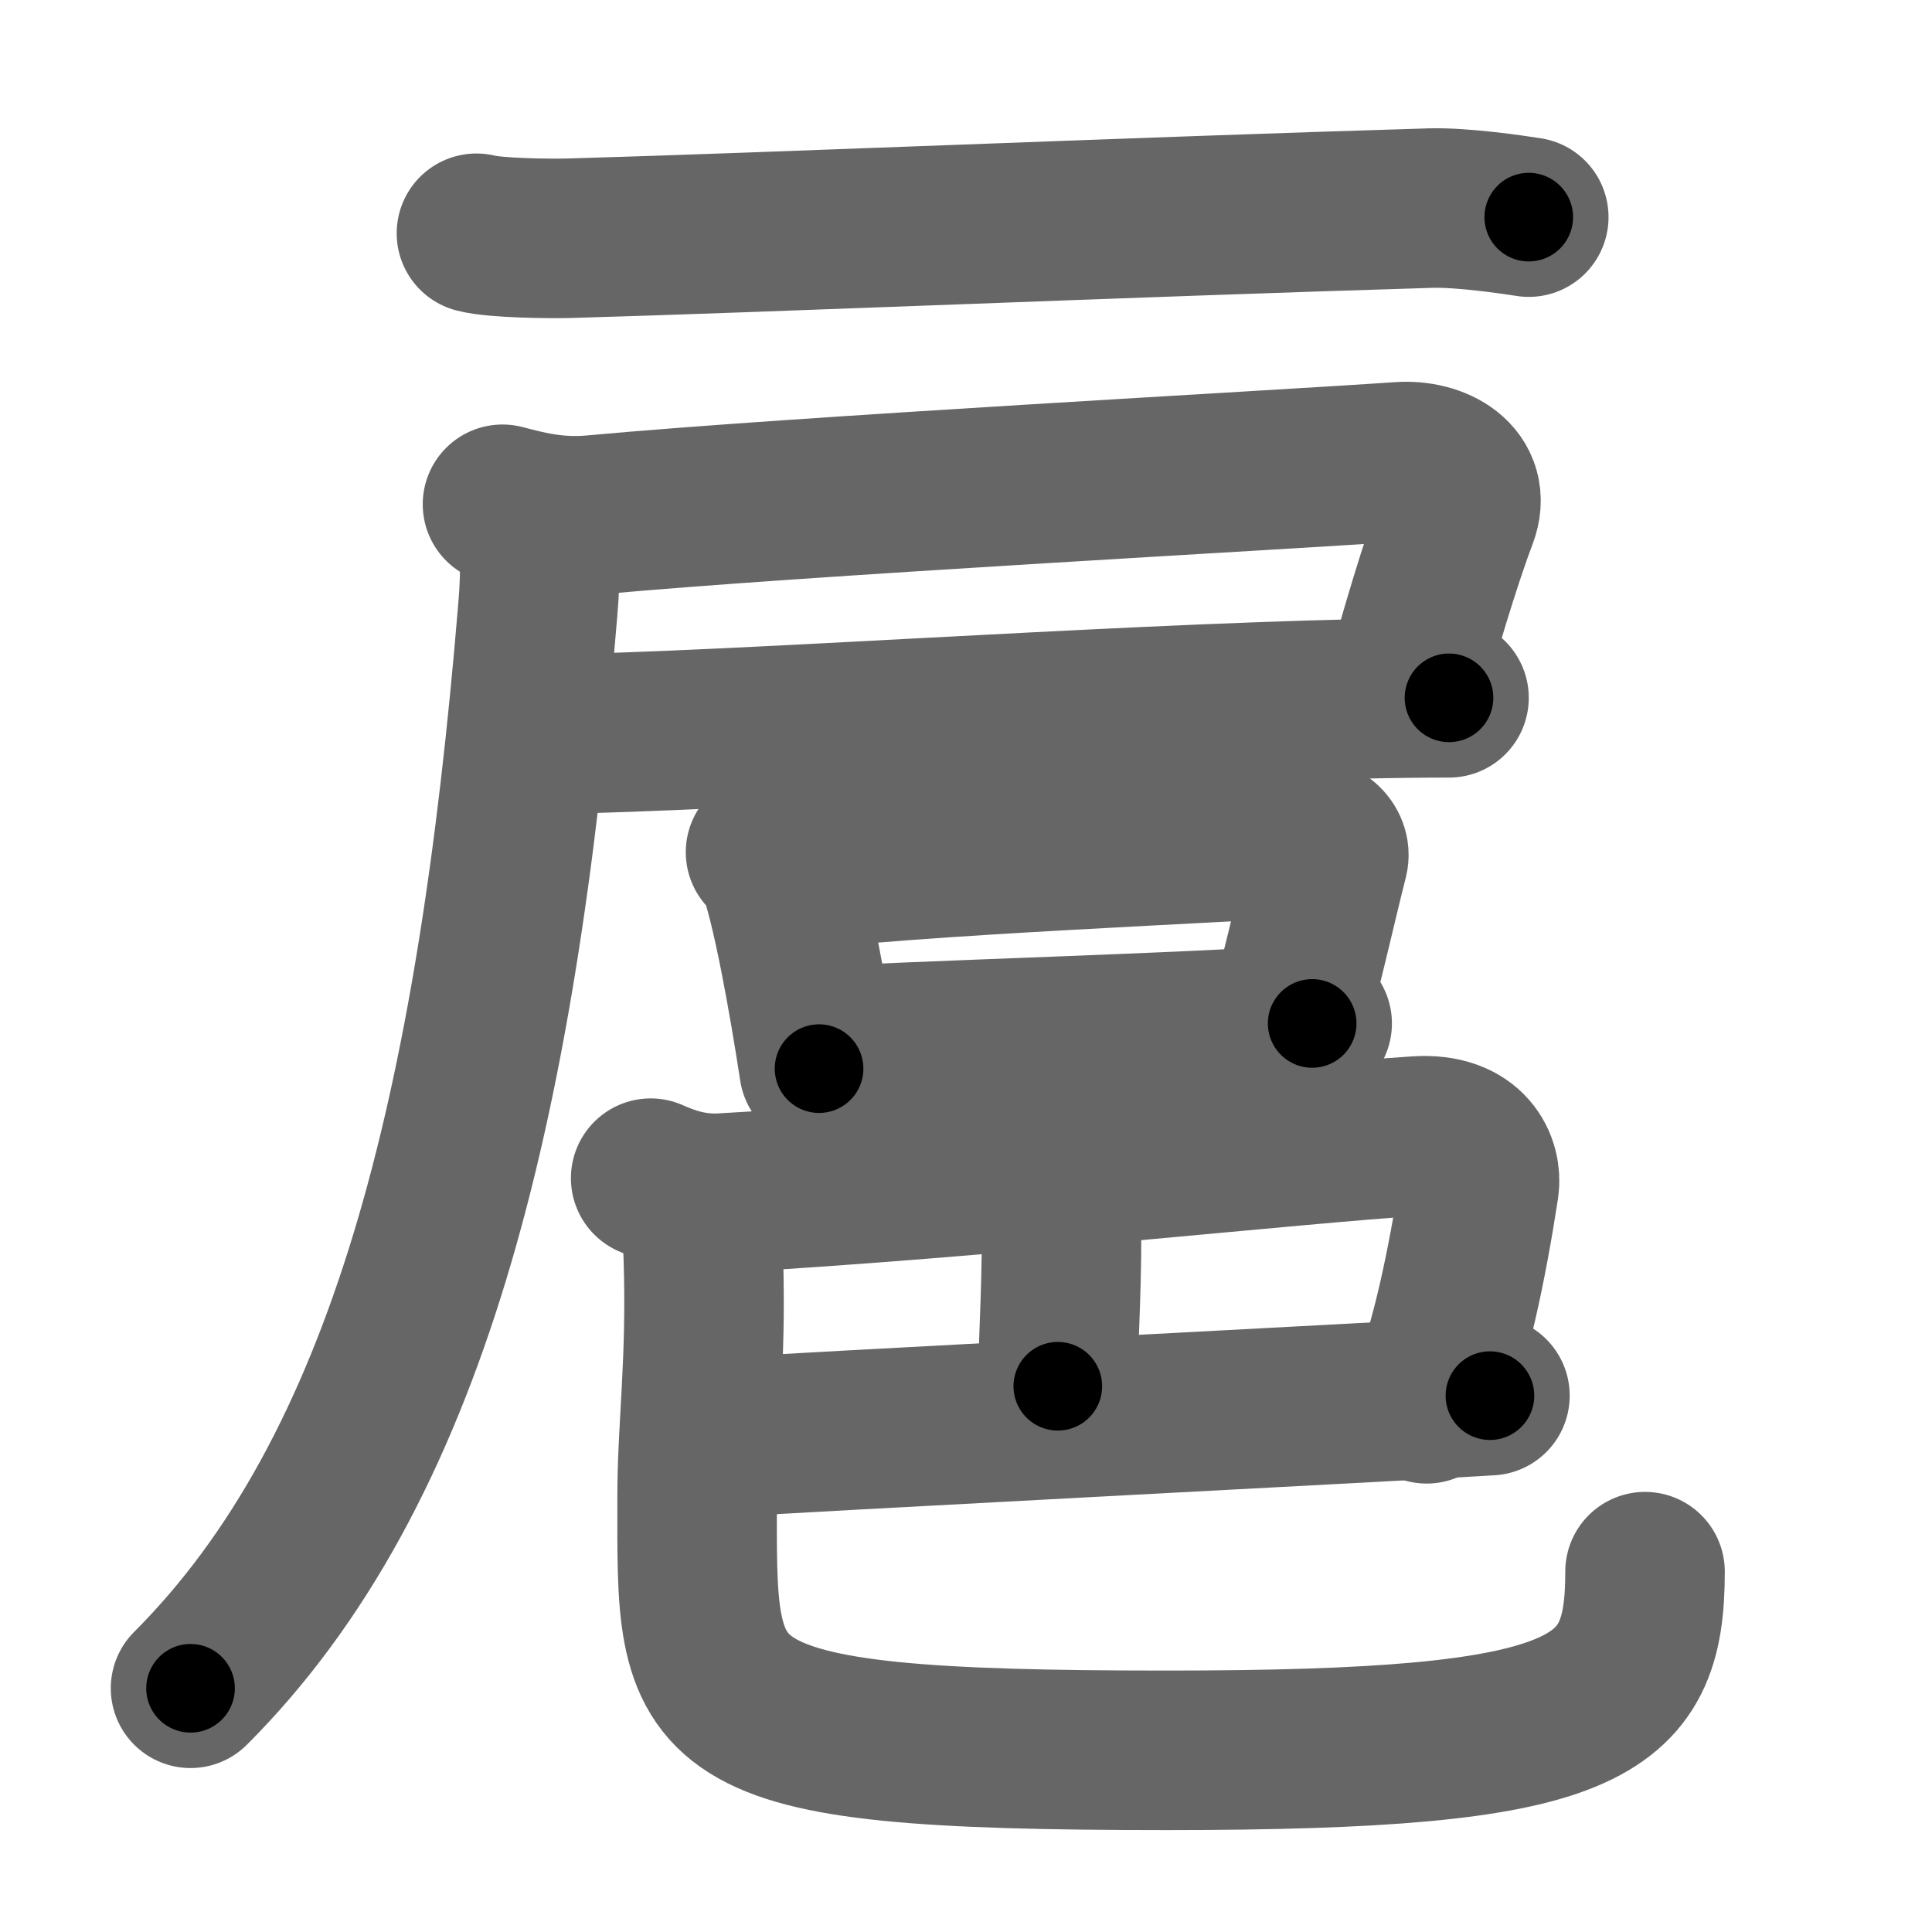<svg xmlns="http://www.w3.org/2000/svg" width="109" height="109" viewBox="0 0 109 109" id="6248"><g fill="none" stroke="#666" stroke-width="9" stroke-linecap="round" stroke-linejoin="round"><g><g><path d="M26.88,13.16c1.08,0.28,4.2,0.31,5.28,0.28c11.22-0.32,31.59-1.19,48.55-1.7c1.8-0.05,4.65,0.37,5.54,0.51" /><path d="M28.35,28.45c1.15,0.29,2.89,0.81,5.15,0.6c11.75-1.08,38.14-2.49,45.5-3c1.99-0.14,4.05,0.98,3.25,3.08c-1,2.63-2.25,6.88-3,9.66" /><path d="M29.75,41.43c1.6,0,3.56-0.05,5.78-0.13c12.5-0.45,33.41-1.93,46.22-1.93" /><path d="M29.94,28.95c0.56,1.3,0.6,3.15,0.4,5.46C28,62.75,23,83,10.75,95.25" /></g><g><g><path d="M43.19,48.08c0.24,0.21,0.49,0.39,0.6,0.65c0.84,2.08,1.85,7.82,2.42,11.56" /><path d="M44.7,49.18c5.54-0.88,25.9-1.68,28.74-1.95c1.04-0.1,1.66,0.59,1.51,1.18c-0.62,2.43-1.33,5.67-2.25,9.03" /><path d="M46.32,59.06c3.34-0.31,23.13-0.84,27.71-1.32" /></g><g><g><path d="M36.71,66.47c0.96,0.43,2.34,0.94,4.05,0.84c14.49-0.82,32.25-2.78,39.21-3.22c2.96-0.19,3.65,1.71,3.48,2.86c-0.67,4.36-1.63,9.05-2.96,12.25" /><path d="M58.62,66.92c0.64,0.29,1.27,2.14,1.27,2.72c0,3.63-0.21,6.37-0.21,8.57" /></g><g><path d="M39.8,81.16c4.42-0.32,39.21-2.1,44.26-2.42" /><path d="M38.88,67.7c0.7,0.87,0.75,1.89,0.8,3.22c0.19,5.96-0.35,9.52-0.35,13.54c0,12.29-0.63,14.29,26.5,14.29c23.93,0,26.98-2.25,26.98-10.08" /></g></g></g></g></g><g fill="none" stroke="#000" stroke-width="5" stroke-linecap="round" stroke-linejoin="round"><path d="M26.88,13.16c1.08,0.28,4.2,0.31,5.28,0.28c11.22-0.32,31.59-1.19,48.55-1.7c1.8-0.05,4.65,0.37,5.54,0.51" stroke-dasharray="59.447" stroke-dashoffset="59.447"><animate attributeName="stroke-dashoffset" values="59.447;59.447;0" dur="0.594s" fill="freeze" begin="0s;6248.click" /></path><path d="M28.35,28.45c1.15,0.29,2.89,0.81,5.15,0.6c11.75-1.08,38.14-2.49,45.5-3c1.99-0.14,4.05,0.98,3.25,3.08c-1,2.63-2.25,6.88-3,9.66" stroke-dasharray="66.401" stroke-dashoffset="66.401"><animate attributeName="stroke-dashoffset" values="66.401" fill="freeze" begin="6248.click" /><animate attributeName="stroke-dashoffset" values="66.401;66.401;0" keyTimes="0;0.543;1" dur="1.093s" fill="freeze" begin="0s;6248.click" /></path><path d="M29.75,41.43c1.6,0,3.56-0.05,5.78-0.13c12.5-0.45,33.41-1.93,46.22-1.93" stroke-dasharray="52.047" stroke-dashoffset="52.047"><animate attributeName="stroke-dashoffset" values="52.047" fill="freeze" begin="6248.click" /><animate attributeName="stroke-dashoffset" values="52.047;52.047;0" keyTimes="0;0.678;1" dur="1.613s" fill="freeze" begin="0s;6248.click" /></path><path d="M29.94,28.95c0.56,1.3,0.6,3.15,0.4,5.46C28,62.75,23,83,10.75,95.25" stroke-dasharray="70.715" stroke-dashoffset="70.715"><animate attributeName="stroke-dashoffset" values="70.715" fill="freeze" begin="6248.click" /><animate attributeName="stroke-dashoffset" values="70.715;70.715;0" keyTimes="0;0.752;1" dur="2.145s" fill="freeze" begin="0s;6248.click" /></path><path d="M43.19,48.08c0.24,0.21,0.49,0.39,0.6,0.65c0.84,2.08,1.85,7.82,2.42,11.56" stroke-dasharray="12.72" stroke-dashoffset="12.72"><animate attributeName="stroke-dashoffset" values="12.72" fill="freeze" begin="6248.click" /><animate attributeName="stroke-dashoffset" values="12.72;12.72;0" keyTimes="0;0.944;1" dur="2.272s" fill="freeze" begin="0s;6248.click" /></path><path d="M44.7,49.18c5.54-0.88,25.9-1.68,28.74-1.95c1.04-0.1,1.66,0.59,1.51,1.18c-0.62,2.43-1.33,5.67-2.25,9.03" stroke-dasharray="40.352" stroke-dashoffset="40.352"><animate attributeName="stroke-dashoffset" values="40.352" fill="freeze" begin="6248.click" /><animate attributeName="stroke-dashoffset" values="40.352;40.352;0" keyTimes="0;0.849;1" dur="2.676s" fill="freeze" begin="0s;6248.click" /></path><path d="M46.32,59.06c3.34-0.31,23.13-0.84,27.71-1.32" stroke-dasharray="27.745" stroke-dashoffset="27.745"><animate attributeName="stroke-dashoffset" values="27.745" fill="freeze" begin="6248.click" /><animate attributeName="stroke-dashoffset" values="27.745;27.745;0" keyTimes="0;0.906;1" dur="2.953s" fill="freeze" begin="0s;6248.click" /></path><path d="M36.71,66.47c0.96,0.43,2.34,0.94,4.05,0.84c14.49-0.82,32.25-2.78,39.21-3.22c2.96-0.19,3.65,1.71,3.48,2.86c-0.67,4.36-1.63,9.05-2.96,12.25" stroke-dasharray="61.398" stroke-dashoffset="61.398"><animate attributeName="stroke-dashoffset" values="61.398" fill="freeze" begin="6248.click" /><animate attributeName="stroke-dashoffset" values="61.398;61.398;0" keyTimes="0;0.865;1" dur="3.415s" fill="freeze" begin="0s;6248.click" /></path><path d="M58.62,66.92c0.64,0.29,1.27,2.14,1.27,2.72c0,3.63-0.21,6.37-0.21,8.57" stroke-dasharray="11.656" stroke-dashoffset="11.656"><animate attributeName="stroke-dashoffset" values="11.656" fill="freeze" begin="6248.click" /><animate attributeName="stroke-dashoffset" values="11.656;11.656;0" keyTimes="0;0.967;1" dur="3.532s" fill="freeze" begin="0s;6248.click" /></path><path d="M39.8,81.16c4.42-0.32,39.21-2.1,44.26-2.42" stroke-dasharray="44.327" stroke-dashoffset="44.327"><animate attributeName="stroke-dashoffset" values="44.327" fill="freeze" begin="6248.click" /><animate attributeName="stroke-dashoffset" values="44.327;44.327;0" keyTimes="0;0.889;1" dur="3.975s" fill="freeze" begin="0s;6248.click" /></path><path d="M38.88,67.7c0.7,0.87,0.75,1.89,0.8,3.22c0.19,5.96-0.35,9.52-0.35,13.54c0,12.29-0.63,14.29,26.5,14.29c23.93,0,26.98-2.25,26.98-10.08" stroke-dasharray="86.004" stroke-dashoffset="86.004"><animate attributeName="stroke-dashoffset" values="86.004" fill="freeze" begin="6248.click" /><animate attributeName="stroke-dashoffset" values="86.004;86.004;0" keyTimes="0;0.86;1" dur="4.622s" fill="freeze" begin="0s;6248.click" /></path></g></svg>
